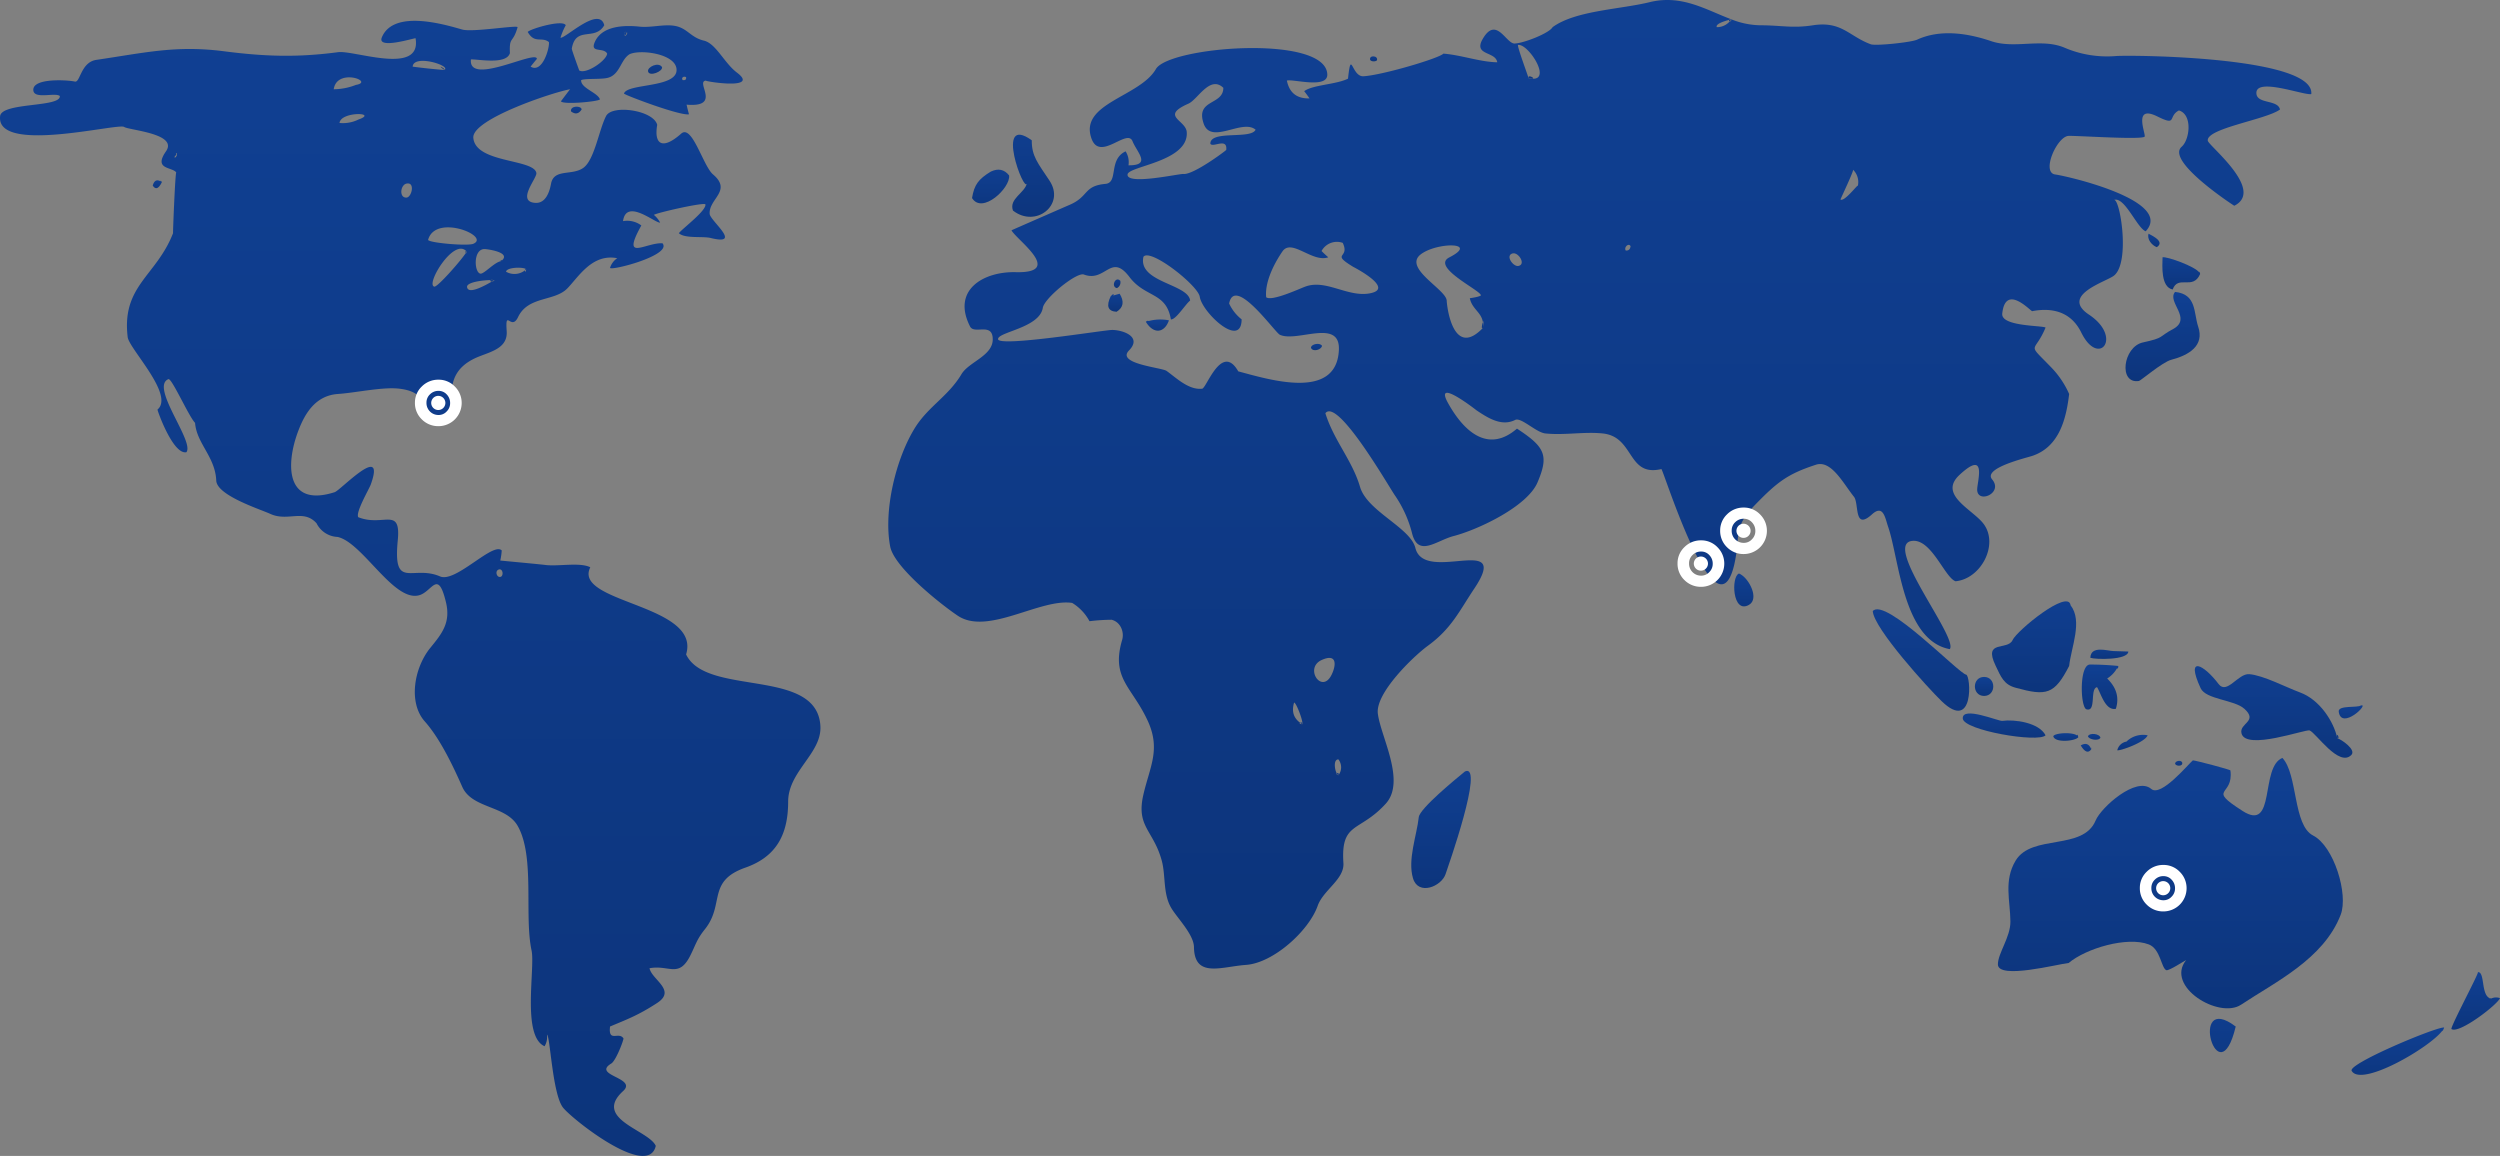 <svg xmlns="http://www.w3.org/2000/svg" xmlns:xlink="http://www.w3.org/1999/xlink" width="762.484" height="352.557" viewBox="0 0 762.484 352.557">
  <rect x="0" y="0" width="762.484" height="352.557" fill="#808080" stroke="none"/>
  <defs>
    <linearGradient id="linear-gradient" x1="0.5" x2="0.5" y2="1" gradientUnits="objectBoundingBox">
      <stop offset="0" stop-color="#104093"/>
      <stop offset="1" stop-color="#0c347b"/>
    </linearGradient>
  </defs>
  <g id="Group_19054" data-name="Group 19054" transform="translate(15.725)">
    <g id="Group_19053" data-name="Group 19053" transform="translate(-15.725)">
      <g id="Group_19052" data-name="Group 19052">
        <path id="Path_9969" data-name="Path 9969" d="M491.337,448.2c.036.024.015.048-.173.063-.534-.122-.555-.161-.418-.164-2.622-1.277-1.354-8.078-3.544-7.911.555-.042-7.995,15.865-8.076,17.327,2.184,1.7,13.94-7.285,14.829-9.4A3.49,3.49,0,0,0,491.337,448.2Z" transform="translate(268.527 -143.688)" fill="url(#linear-gradient)"/>
        <path id="Path_9970" data-name="Path 9970" d="M483.613,442.937a1.848,1.848,0,0,0-.591-.1,1.9,1.9,0,0,0,.418.164C483.5,442.973,483.556,442.961,483.613,442.937Z" transform="translate(276.252 -138.427)" fill="url(#linear-gradient)"/>
        <path id="Path_9971" data-name="Path 9971" d="M468.959,459.063c2.867,5.08,23.585-6.945,27.6-12.174.11.054.322-.173.612-1.038a.5.5,0,0,0-.188,0C493.893,445.99,467.766,456.947,468.959,459.063Z" transform="translate(248.284 -132.467)" fill="url(#linear-gradient)"/>
        <path id="Path_9972" data-name="Path 9972" d="M474.369,412.95c-.979.8-7.046-.167-6.751,1.912C468.435,420.67,477.143,412.2,474.369,412.95Z" transform="translate(245.682 -197.792)" fill="url(#linear-gradient)"/>
        <path id="Path_9973" data-name="Path 9973" d="M467.533,416.929c1.059.3-.513-2.392,0,0Z" transform="translate(245.325 -191.787)" fill="url(#linear-gradient)"/>
        <path id="Path_9974" data-name="Path 9974" d="M496.35,430.867c-1.086-5.074-5.367-11.76-11.366-13.952-4.069-1.486-11.2-5.242-15.5-5.576-3.41-.268-6.8,6.36-9.337,3.007-4.537-5.99-10.164-8.9-5.492,1.25,1.6,3.5,10.256,3.508,13.359,6.313,4.3,3.89-1.644,4.37-.88,7.491,1.307,5.331,19.629-1.354,20.778-.9,1.966.773,8.926,11.294,12.7,7.509C502.277,434.357,497.453,431.18,496.35,430.867Z" transform="translate(216.509 -205.724)" fill="url(#linear-gradient)"/>
        <path id="Path_9975" data-name="Path 9975" d="M462.319,447.307c-14.707-11.145-5.31,22.213,0,0Z" transform="translate(219.559 -134.219)" fill="url(#linear-gradient)"/>
        <path id="Path_9976" data-name="Path 9976" d="M453.233,374.165l.018.06C453.686,375.513,453.343,374.493,453.233,374.165Z" transform="translate(217.174 -274.615)" fill="url(#linear-gradient)"/>
        <path id="Path_9977" data-name="Path 9977" d="M467.971,381.215c-.072-.215-.06-.182-.018-.06-1.393-4.281-.436-9.809-7.025-10.516-2.628,3.022,5.352,8.09-.588,11.309-4.7,2.521-2.476,2.619-9.254,4.108-6.026,1.339-7.509,12.744-1.172,11.745.528-.081,7.16-5.755,9.836-6.459C465.235,389.908,469.939,387.024,467.971,381.215Z" transform="translate(202.455 -281.606)" fill="url(#linear-gradient)"/>
        <path id="Path_9978" data-name="Path 9978" d="M460.915,371.825c-1.3-1.942-9.943-5-11.279-4.717-.075,2.813-.525,9.069,3.085,9.836,1.662-4.585,6.151.331,8.368-4.7C461.025,371.166,460.936,371.441,460.915,371.825Z" transform="translate(209.925 -288.644)" fill="url(#linear-gradient)"/>
        <path id="Path_9979" data-name="Path 9979" d="M450.878,419.453c.224.788,2.351.931,2.2-.289C452.817,418.212,450.92,418.508,450.878,419.453Z" transform="translate(212.504 -186.53)" fill="url(#linear-gradient)"/>
        <path id="Path_9980" data-name="Path 9980" d="M448.25,364.686c-.57,1.656.993,3.556,2.5,4.111C453.226,367.195,449.705,365.453,448.25,364.686Z" transform="translate(207.054 -293.414)" fill="url(#linear-gradient)"/>
        <path id="Path_9981" data-name="Path 9981" d="M445.949,416.6l-.051.027.027-.009Z" transform="translate(202.628 -190.448)" fill="url(#linear-gradient)"/>
        <path id="Path_9982" data-name="Path 9982" d="M454.222,416.052a7.235,7.235,0,0,0-6.435,1.9c.406-.221.949-.513-.024.018-.459.245-.292.152-.027.009a3.466,3.466,0,0,0-2.765,2.628C445.618,420.932,453.464,418.2,454.222,416.052Z" transform="translate(200.789 -191.792)" fill="url(#linear-gradient)"/>
        <path id="Path_9983" data-name="Path 9983" d="M449.266,407.646c-1.694-.006-6.9-1.835-7.052,2.053,1.5.531,11.438.776,11.6-1.906l-4.543-.146C448.517,407.643,448.872,407.643,449.266,407.646Z" transform="translate(195.322 -209.078)" fill="url(#linear-gradient)"/>
        <path id="Path_9984" data-name="Path 9984" d="M444.578,407.357Z" transform="translate(200.01 -208.789)" fill="url(#linear-gradient)"/>
        <path id="Path_9985" data-name="Path 9985" d="M444.742,407.357Z" transform="translate(200.335 -208.789)" fill="url(#linear-gradient)"/>
        <path id="Path_9986" data-name="Path 9986" d="M451.727,422.243q1.629-5.1-2.643-9.245a8.715,8.715,0,0,0,2.935-3.019c.263.03.5-.155.442-.805a86.293,86.293,0,0,0-8.663-.433c-3.293.14-2.9,13.1-1.023,13.651,3.085.916.955-6.327,3.225-6.751C447.169,417.476,448.482,422.867,451.727,422.243Z" transform="translate(193.591 -206.059)" fill="url(#linear-gradient)"/>
        <path id="Path_9987" data-name="Path 9987" d="M445.782,416.979c-.251-1.25-3.3-1.6-3.812-.445C442.224,417.555,445.243,418.089,445.782,416.979Z" transform="translate(194.838 -191.983)" fill="url(#linear-gradient)"/>
        <path id="Path_9988" data-name="Path 9988" d="M441.231,417.306q1.875,3.123,3.225,1.172c-.024-.958-.092-.483-.078-.176C443.737,416.8,442.693,416.456,441.231,417.306Z" transform="translate(193.372 -189.962)" fill="url(#linear-gradient)"/>
        <path id="Path_9989" data-name="Path 9989" d="M445.865,417.175a.567.567,0,0,0,.194-.191c-.2-.916-.367-.853-.43-.564-1.575-1.08-6.79-.743-7.2.268C438.92,418.7,444.541,418.225,445.865,417.175Z" transform="translate(187.807 -192.136)" fill="url(#linear-gradient)"/>
        <path id="Path_9990" data-name="Path 9990" d="M528.891,441.945c-6.163-3.141-4.633-18.657-9.358-23.663-6.894,2.813-1.885,22.842-12.183,16.151-11.136-7.148-2.6-4.209-3.669-12.33-.036-.277-10.54-3.028-11.452-3.085-1.411,1.175-9.716,11.291-12.7,8.723-4.579-3.944-15.295,5.62-16.962,9.63-3.845,9.269-19.415,4.057-24.373,12.186-3.7,6.122-1.674,12.2-1.614,18.63,0-.316-.006-.722,0,.015,0,.4,0,.233,0,0,.036,4.708-3.848,9.722-3.816,13.066.027,4.672,18.329-.119,21.581-.442,5.316-4.463,17.828-8.18,24.444-5.662,3.571,1.357,3.815,7.321,5.364,7.864.916.164,5.364-2.8,6.017-3.085-6.471,8.061,10.039,18.081,16.769,13.6,10.393-6.921,25.136-13.872,30.366-27.4C539.732,459.883,535.221,445.172,528.891,441.945Z" transform="translate(176.584 -187.122)" fill="url(#linear-gradient)"/>
        <path id="Path_9991" data-name="Path 9991" d="M434.045,435.01v0Z" transform="translate(179.121 -153.946)" fill="url(#linear-gradient)"/>
        <path id="Path_9992" data-name="Path 9992" d="M454.427,420.4c-2-3.9-9.493-4.919-13.207-4.4.122-.018.149-.021,0,0-1.119.155-12.246-4.615-12.043-.731C429.368,418.876,452.2,422.766,454.427,420.4Z" transform="translate(169.455 -196.137)" fill="url(#linear-gradient)"/>
        <path id="Path_9993" data-name="Path 9993" d="M455.688,421.976c.612-5.68,4.194-13.7.441-18.5-.686-5.161-16.458,7.807-17.678,10.578-1.48,3.359-9.045-.224-5.221,7.774,1.659,3.5,2.542,5.769,5.99,6.748-.268-.075-.57-.158.021.006.331.093.277.078.131.036C448.833,431.226,451.2,430.666,455.688,421.976Z" transform="translate(175.389 -218.861)" fill="url(#linear-gradient)"/>
        <path id="Path_9994" data-name="Path 9994" d="M433.216,410c-3.738,0-3.738,5.8,0,5.8S436.951,410,433.216,410Z" transform="translate(171.916 -203.543)" fill="url(#linear-gradient)"/>
        <path id="Path_9995" data-name="Path 9995" d="M448.451,423.012c.089.012.128.018,0,0-2.19-.283-24.659-23.743-28.478-19.382.3,5.319,17.091,23.707,21,27.472C451,440.795,449.891,423.239,448.451,423.012Z" transform="translate(151.207 -217.251)" fill="url(#linear-gradient)"/>
        <path id="Path_9996" data-name="Path 9996" d="M407.664,399.623c.146.03.152,0-.43-.191-2.416.949-1.99,12.413,3.046,9.567C413.541,407.155,410.363,401.022,407.664,399.623Z" transform="translate(123.121 -224.505)" fill="url(#linear-gradient)"/>
        <path id="Path_9997" data-name="Path 9997" d="M389.179,419.761c-2.894,2.369-13.8,11.306-14.1,13.943.03-.277.048-.45,0,.006-.609,5.62-3.455,12.968-1.76,18.645,1.593,5.4,8.684,2.515,9.943-1.3C383.866,449.232,395.241,417.166,389.179,419.761Z" transform="translate(57.638 -184.485)" fill="url(#linear-gradient)"/>
        <path id="Path_9998" data-name="Path 9998" d="M365.164,419.9a1.271,1.271,0,0,0,.519.6C366.1,419.842,365.406,419.734,365.164,419.9Z" transform="translate(42.516 -184.049)" fill="url(#linear-gradient)"/>
        <path id="Path_9999" data-name="Path 9999" d="M405.338,342.994a.31.31,0,0,0,.14.465,5.489,5.489,0,0,0,.507-.618l.048.018c.006-.027.018-.042.024-.069l-.036.009c.015-.024.036-.042.054-.066a1.355,1.355,0,0,0-.271.039l.14.051C405.8,342.866,405.591,342.923,405.338,342.994Z" transform="translate(122.079 -336.947)" fill="url(#linear-gradient)"/>
        <path id="Path_10000" data-name="Path 10000" d="M349.85,354.525c.173,2.461-.1-1.462,0,0Z" transform="translate(12.101 -314.233)" fill="url(#linear-gradient)"/>
        <path id="Path_10001" data-name="Path 10001" d="M384.8,349.159a6.8,6.8,0,0,0,1.157.164C387.058,349.27,384.436,347.841,384.8,349.159Z" transform="translate(81.393 -325.311)" fill="url(#linear-gradient)"/>
        <path id="Path_10002" data-name="Path 10002" d="M624.275,501.479c3.386,9.836,4.528,34.656,18.794,37.3,2.709-3.511-21.13-32.633-11.166-33.036,5.71-.263,9.684,11.223,12.923,12.333,7.724-.725,13.195-11.071,8.645-17.38-3.228-4.481-14.09-8.9-7.419-15.077,8.726-8.076,5.229,2.425,5.379,4.7.271,4.156,8.037.838,4.555-3.308-2.906-3.458,10.444-6.557,12.327-7.2,8.216-2.807,10.277-11.372,11.163-18.851a27.7,27.7,0,0,0-5.286-7.929c-7.923-8.234-5.331-4.027-1.909-12.332-1.148-.68-13.633-.307-13.209-4.26.946-8.956,8.1-1.325,9.1-.734,6.112-1.175,11.843.131,14.979,6.462,5.3,10.892,12.858,1.542,2.345-5.429-8.842-5.913,5.233-9.988,7.628-11.861,5.089-3.983,1.847-23.785.006-23.084,3.222-1.229,7.055,8.568,9.689,9.543,8.7-9.272-23.666-16.8-27.6-17.326-4.26-.585.43-11.342,3.941-11.754,1.638-.194,23.2,1.316,23.364.155.182-1.259-3.511-9.746,3.866-6.095,6.193,3.067,3.079,0,6.56-1.835,4.218,1.244,3.332,8.9.838,11.077-4.651,4.063,13.4,16.294,16.044,17.995,9.448-4.725-7.807-18.3-8.066-19.82-.641-3.765,17.9-6.462,22.013-9.543-.662-3.064-6.936-1.617-7.19-4.848-.43-5.137,14.549.63,16.736.149,1.125-11.432-54.542-11.966-59.61-11.6a32.936,32.936,0,0,1-15.853-2.64c-7.085-2.84-14.982.531-22.177-1.909-7.446-2.536-15.692-3.63-22.607-.441-1.772.814-12.6,1.951-14.1,1.4-6.659-2.446-8.866-7.139-17.613-5.8-6.327.987-9.669,0-16.294,0a24.765,24.765,0,0,1-8.559-1.784c-.143.531-.379.665-.555.6A5.147,5.147,0,0,1,572,349.077c-.427-1.032,2.378-1.844,3.813-2.235a.693.693,0,0,1,.465-.221c-7.527-2.81-14.958-7.562-24.686-5.179-9.129,2.243-22.66,2.545-29.659,7.634-1.008,1.846-8.833,4.916-11.6,4.994-2.586.075-5.576-8.487-9.683-1.453-3.037,5.194,3.92,3.753,4.4,7.178-5.328-.11-11.029-2.234-16.44-2.643-1.1,1.375-18.746,6.6-24.376,6.9-3.66.191-3.687-8.633-4.7.734-3.583,1.793-10.784,1.87-13.362,3.816q.85,1.069,1.617,2.2-5.764.175-6.9-5.432c1.787-.567,12.52,2.619,12.33-1.909-.5-12.261-48.3-8.5-52.269-1.614-4.9,8.5-23.418,10.42-19.674,21.142,2.551,7.267,10.9-3.2,12.538.88,1.372,3.413,5.85,7.4-1.232,7.342a6.205,6.205,0,0,0-.88-4.26c-5.346,2.545-2.1,9.558-6.142,9.925-6.718.609-5.027,3.851-10.889,6.375-1.429.615-17.762,7.756-17.768,7.783,1.4,2.81,16.285,13.12,1.322,12.771-9.934-.254-19.632,5.477-13.947,16.592,1.283,2.491,6.954-1.465,6.9,3.965-.057,5-7.309,6.811-9.543,10.57-4.018,6.742-10.14,9.815-14.242,16.443-5.725,9.311-9.6,25.062-7.491,36.121,1.244,6.378,15.483,17.649,20.6,21.082,9.129,6.128,25.089-5.343,34.9-3.9a14.676,14.676,0,0,1,5.286,5.579,59.42,59.42,0,0,1,6.751-.439c2.715.668,3.917,3.741,3.213,6.128-3.49,11.819,3.013,14.275,7.8,24.7,4.015,8.726.638,13.985-1.319,22.466-2.285,9.851,3.01,10.8,5.579,20.113,1.271,4.6.322,10.173,2.938,14.537,1.832,3.07,6.838,8.037,6.9,11.891.134,9.573,8.341,5.963,15.856,5.432,8.41-.594,19.206-10.447,21.87-18.01,1.706-4.836,8.18-8.087,7.855-13.037-.835-12.753,4.833-9.245,12.9-18.108,6.25-6.858-1.518-20.381-2.4-27.49-.79-6.244,10.793-17.425,15.268-20.7,7.178-5.227,9.5-10.471,14.158-17.446,11.491-17.21-15.2-1.283-17.974-12.356-1.542-6.253-14.7-11.187-16.885-18.651-2.363-8.066-7.989-14.155-10.569-22.46,3.714-4.824,19.158,22.061,21.139,24.957a36.091,36.091,0,0,1,5.28,11.569c1.861,7.6,7.437,2.273,12.78.913,7.419-1.951,22.517-9.036,25.548-16.446,3.464-8.18,2.229-10.716-6.312-16.294-8.433,7.3-15.8,1.578-21.008-7.771-4.585-8.231,8.812,2.285,8.672,2.19,3.458,2.309,7.637,5.024,11.784,2.93,1.808-.91,6.369,3.827,9.212,4.12,5.811.6,11.793-.585,17.476,0,9.773.993,7.425,13.335,17.908,10.862.674.325,16.628,52.134,22.174,29.367,2.154-9.218-.564-11.265,6.312-18.353,6.945-7.181,10.119-9.54,18.645-12.333,4.663-1.53,8.266,5.585,11.6,9.764,1.635,2.043-.128,10.492,5.525,5.352C622.843,494.5,623.371,498.911,624.275,501.479ZM410.35,381.087c-.257-3.741-8.239-4.809.519-8.684,2.843-1.256,6.539-8.756,10.638-4.824,0,5.379-8.52,3.41-6.017,10.865,2.24,6.656,11.819-1.536,15.856,1.909-1.4,3.052-13.788.036-13.8,4.26.692,1.378,5.268-2.017,4.848,1.9-.018.167-10,7.658-13.066,7.342-1.274-.128-17.341,3.52-17.034.149C392.522,391.435,410.979,390.123,410.35,381.087ZM445.587,561.68c-.9-.1-.9-.322-.659-.448-2.014-1.471-2.634-3.52-1.835-6.163.57,0,2.413,4.645,2.53,6.187C445.692,561.34,445.7,561.478,445.587,561.68ZM456.6,572.4a3.945,3.945,0,0,1,0,4.848c-.644-.268-.674-.489-.519-.6C455.393,575.335,455.083,572.4,456.6,572.4Zm-2.056-25.84c-2.98,6.136-8.475-2.011-3.037-4.469C456.216,539.96,455.969,543.635,454.543,546.556Zm-28.483-92.5c-5.048-8.893-9.674,5.131-11.011,5.286-4.147.486-8.064-3.458-10.862-5.429-1.474-1.038-15.438-2.145-11.453-6.229,4.281-4.388-2.378-6.348-5.289-6.253-2.8.089-34.617,5.3-34.647,2.789-.03-2.2,12.667-3.428,13.651-9.543.477-2.959,10.34-10.984,12.53-10.155,6.635,2.5,8.207-6.781,13.9.758,4.848,6.384,11.217,4.525,12.628,12.923,1.471.242,4.624-4.877,5.874-5.731-.519-5.1-15.987-5.543-14.242-13.356,2.052-2.78,16.649,8.72,17.177,12.183.71,4.773,12.664,16.029,12.774,6.9a13.144,13.144,0,0,1-3.816-4.848c1.707-8.669,13.944,8.818,15.462,9.534,5.182,2.446,18.52-5.2,18.009,4.707C456,462.931,435.766,456.645,426.059,454.056Zm40.082-23.785c-6.757,1.223-13.359-4.427-19.674-2.052-1.966.731-10.259,4.576-11.891,3.228-.439-4.129,1.906-9.525,4.967-13.985,2.783-4.054,9.111,3.529,13.97,1.8q-1.061-.917-2.052-1.909a5.322,5.322,0,0,1,6.459-2.494c2.348,4.9-3.932,2.98,3.231,7.339C461.189,422.222,474.13,428.83,466.141,430.271Zm34.507,10.573c-8.729,9.072-10.856-5.441-11.014-8.371-.164-3.422-13.353-9.886-7.932-14.093,4.842-3.75,18.007-3.839,8.738.91-5.725,2.935,9.627,10.092,9.618,11.572-.185.421-3.3.889-3.374.877.665,3.308,3.529,4.257,3.974,7.285C500.833,438.531,500.961,438.65,500.648,440.843Zm10.865-18.94c-1.623.313-4.105-3.234-1.766-3.818C511.54,417.64,513.893,421.443,511.513,421.9Zm4.239-57.1a4.708,4.708,0,0,1-1.157-.164c-.394-1.414-3.347-9.239-3.231-10.131C514.362,353.939,521.694,365.141,515.752,364.807Zm28.5,52.4c-.674-1,.91-2.434,1.462-1.325C545.6,416.694,545.25,417.27,544.256,417.207Zm70.764-19.677c.31-1.011-4.048,4.964-5.283,4.111.015-.191,4.311-9.188,3.813-9.1A5.248,5.248,0,0,1,615.021,397.53Z" transform="translate(-48.399 -340.795)" fill="url(#linear-gradient)"/>
        <path id="Path_10003" data-name="Path 10003" d="M380.31,373.722c-.233.65-.546,2.375-.009,1.82A6.3,6.3,0,0,0,380.31,373.722Z" transform="translate(71.949 -275.493)" fill="url(#linear-gradient)"/>
        <path id="Path_10004" data-name="Path 10004" d="M405.56,342.735a.419.419,0,0,0-.018.057C405.646,342.756,405.667,342.735,405.56,342.735Z" transform="translate(122.594 -336.947)" fill="url(#linear-gradient)"/>
        <path id="Path_10005" data-name="Path 10005" d="M362.121,414.77c-.131-.161-.5-.125-.7-.024a7.286,7.286,0,0,0,.659.448A.859.859,0,0,0,362.121,414.77Z" transform="translate(35.103 -194.308)" fill="url(#linear-gradient)"/>
        <path id="Path_10006" data-name="Path 10006" d="M370.672,347.785c.525-1.48-2.485-1.736-2.058-.149C368.915,348.188,370.2,348.227,370.672,347.785Z" transform="translate(49.275 -329.369)" fill="url(#linear-gradient)"/>
        <path id="Path_10007" data-name="Path 10007" d="M362.533,377.142c.57,1.405,3.192.594,3.374-.585C365.367,375.486,362.6,375.93,362.533,377.142Z" transform="translate(37.298 -271.073)" fill="url(#linear-gradient)"/>
        <path id="Path_10008" data-name="Path 10008" d="M346.508,373.93c-.143-.131-.415-.131-.856.227,2.4,3.923,5.683,3.425,7.049-.441A13.688,13.688,0,0,0,346.508,373.93Z" transform="translate(3.82 -276.015)" fill="url(#linear-gradient)"/>
        <path id="Path_10009" data-name="Path 10009" d="M343.356,371.373c.218-.445.176-.788-.794.227q-2.143,4.5,1.787,4.731,3.137-1.929.943-5.507C344.644,371.006,344,371.191,343.356,371.373Z" transform="translate(-3.809 -281.241)" fill="url(#linear-gradient)"/>
        <path id="Path_10010" data-name="Path 10010" d="M343.314,371.994a1.951,1.951,0,0,0,1.026-2.2C342.852,368.179,341.378,371.651,343.314,371.994Z" transform="translate(-2.652 -284.129)" fill="url(#linear-gradient)"/>
        <path id="Path_10011" data-name="Path 10011" d="M336.478,369.343c-.146.7-.063.3,0,.012-.633,3-5.585,4.764-4.257,8.356,6.942,5.421,16.029-1.76,11.16-9.1-3.586-5.4-5.468-7.512-5.432-12.336-11.539-8.32-2.217,16.625-1.471,13.078C336.516,369.146,336.546,369,336.478,369.343Z" transform="translate(-23.269 -313.488)" fill="url(#linear-gradient)"/>
        <path id="Path_10012" data-name="Path 10012" d="M333.5,359.518l0,.008v.005Z" transform="translate(-20.29 -303.662)" fill="url(#linear-gradient)"/>
        <path id="Path_10013" data-name="Path 10013" d="M339.19,359.9q-2.2-2.775-5.576-1.175h0c-.4.242-.263.161-.015.009-3.75,2.3-5.036,3.956-5.716,8.067C331,371.884,339.682,363.659,339.19,359.9Z" transform="translate(-31.417 -306.396)" fill="url(#linear-gradient)"/>
        <path id="Path_10014" data-name="Path 10014" d="M299.034,348.137c-1.062-1.712-4.576-.024-4.26,1.325C295.171,351.15,299.342,349.444,299.034,348.137Z" transform="translate(-97.12 -327.669)" fill="url(#linear-gradient)"/>
        <path id="Path_10015" data-name="Path 10015" d="M287.976,352.139l.006.14C287.973,352.077,287.958,351.647,287.976,352.139Z" transform="translate(-110.58 -318.747)" fill="url(#linear-gradient)"/>
        <path id="Path_10016" data-name="Path 10016" d="M286.9,353.148q1.924,1.477,3.234-.585C290.091,351.328,286.559,351.325,286.9,353.148Z" transform="translate(-112.74 -319.171)" fill="url(#linear-gradient)"/>
        <path id="Path_10017" data-name="Path 10017" d="M292.73,344.195c-.191-.206-.146.343,0,0Z" transform="translate(-101.386 -334.146)" fill="url(#linear-gradient)"/>
        <path id="Path_10018" data-name="Path 10018" d="M246.648,356.762c.033-.278-.251.349,0,0Z" transform="translate(-192.731 -309.274)" fill="url(#linear-gradient)"/>
        <path id="Path_10019" data-name="Path 10019" d="M274.71,348.61c.489-.313-2.822-2.061,0,0Z" transform="translate(-139.157 -327.259)" fill="url(#linear-gradient)"/>
        <path id="Path_10020" data-name="Path 10020" d="M265.451,353.032l.042-.015C265.176,353.124,264.523,353.351,265.451,353.032Z" transform="translate(-156.183 -316.556)" fill="url(#linear-gradient)"/>
        <path id="Path_10021" data-name="Path 10021" d="M437.761,536.547c4.669-15.325-34.706-15.635-29.22-26.574-3.186-1.632-9.916-.158-13.946-.737-1.163-.164-13.481-1.307-13.508-1.322a19.49,19.49,0,0,0,.441-3.085c-2.679-2.676-14.075,9.97-18.794,7.932-8.383-3.634-14.391,4.341-12.923-10.865,1.056-10.668-4.358-4.144-12.037-7.2-.889-1.474,3.323-8.595,3.819-9.985,4.681-13.072-9.206,1.772-11.011,2.351-14.919,4.788-15.092-8.4-11.011-18.94,1.957-5.074,5.161-10.551,12.037-11.011,5.423-.37,13.571-2.208,18.645-1.617,9.886,1.148,5.868,7.252,13.949,10.573,4.776-3.938-2.357-14.093,8.809-19.674,4.081-2.043,10.429-2.682,10.029-8.451-.489-7.106,1.363.14,3.478-4.293,3.064-6.432,11.041-4.71,14.979-8.693,3.413-3.472,7.574-10.742,15.268-9.251a5.453,5.453,0,0,0-2.2,2.938c.191,1.011,19.009-3.836,16-7.488-5.173-.3-12.741,5.877-6.459-5.432a7.133,7.133,0,0,0-5.582-1.322c.961-7.112,9.845.68,11.306.441a7.359,7.359,0,0,0-1.906-2.351c1.056-.692,15.011-3.842,15.709-3.231.513,1.8-7.034,7.425-8.076,8.809,1.763,1.721,7.321.88,9.686,1.468.746.185.343.084.057.015,9.833,2.4-.194-5.238-.349-7.357-.337-4.6,6.93-7.025,1.029-12.037-3.037-2.565-6.384-15.4-9.716-12.449-5.766,5.113-8.338,3.24-7.315-2.673-1.122-4.463-13.723-6.286-15.59-2.7-2.154,4.147-3.523,13.257-6.858,15.751-3.431,2.563-9.06.182-9.934,4.9-.442,2.381-1.572,6.116-4.913,5.832-5.707-.483.7-7.577.441-9.1-.737-4.344-18.573-2.95-19.23-10.719-.519-5.683,24.453-13.967,29.507-14.826q-1.41,1.821-2.786,3.669c.609,1.113,11.575.078,11.891-.588-.659-2.076-5.913-3.413-5.725-5.874,1.259-.558,5.993-.17,8.049-.677,3.863-.952,3.953-5.629,6.781-7.249,3.287-1.468,13.63-.164,14.242,4.406.806,6.05-15.047,4.385-16.008,7.631.349.513,17.207,6.87,19.823,6.316q-.407-1.459-.734-2.936c11.014.928,2.357-7.2,6.02-7.342-1.677.066,16.771,3.162,9.337-2.437-3.881-2.926-6.381-8.866-10.071-9.749-4.284-1.017-5.068-4.063-9.412-4.579-3.2-.379-6.906.65-10.116.322-4.436-.474-11.4-.433-13.7,4.573-1.688,3.666,2.649,1.587,3.72,3.646-.212,2.157-6.444,6.378-8.514,5.14-.116-.3-2.324-6.345-2.273-6.653,1.193-7.088,7.04-2.181,9.907-7.148-1.545-6.047-11.957,4.168-13.362,3.818a21.379,21.379,0,0,1,1.617-3.818c-.946-1.829-10.847,1.119-11.6,2.052,2.133,3.735,4.215,1.316,6.462,3.088.271,1.692-1.951,9.666-5.579,7.488q.935-1.19,1.909-2.351c-.06-2.95-21.008,8.442-20.113.149,2.231-.084,10.8,1.689,11.888-1.909-.221-5.34.877-2.727,2.351-7.932-.31-.644-13.8,1.623-16.885.734-5.242-1.494-20.942-6.262-24.525,2.393-1.554,3.753,9.546.266,10.283.251,1.99,11.506-18.723,3.592-23.639,4.26-12.544,1.668-22.544,1.31-34.945-.3-14.5-1.847-23.925.462-38.758,2.643-4.776.7-4.922,7.025-6.563,6.623-1.859-.456-12.914-1.253-12.673,2.628.179,2.876,6.614.605,8.076,1.763.43,3.547-17.741,1.859-18.206,6.163-1.283,11.664,35.98,2.011,37.827,3.281,1.462,1,16.557,2,12.768,7.431-3.938,5.647,1.915,4.708,3.144,6.471-.319-.462-1.074,18.7-.99,18.493-5.08,13.111-15.727,15.969-13.839,31.72.421,3.505,14.373,17.655,9.093,22.079-.125.1,4.708,13.863,8.818,13.01,2.527-3.276-11.181-19.949-5.489-22.285,1.011-.412,6.286,11.536,8.132,13.329.448,6.283,6.154,10.337,6.459,17.619.2,4.561,13.523,8.774,16.443,10.131,5.361,2.485,10.131-1.572,14.137,2.87a7.5,7.5,0,0,0,6.417,4.177c7.652,1.668,17.189,20.062,24.96,17.765,3.935-1.149,5.635-7.986,8.076,2.058,1.536,6.244-1.14,9.6-4.7,13.947-5.045,6.163-6.8,16.777-1.763,22.466,4.7,5.268,8.666,13.672,11.453,19.97,2.968,6.694,13.3,5.647,16.885,11.894,5.352,9.3,1.966,27.341,4.257,38.021,1.154,5.394-3.046,26.1,3.965,29.22a5.484,5.484,0,0,0,.734-3.526c.964.292,1.65,17.926,4.845,22.171,2.625,3.454,26,22,28.338,11.745-2.091-4.827-19.331-8.171-9.961-16.721,4.481-4.09-9.671-4.728-3.574-8.43,1.208-.737,3.362-5.957,3.7-7.589-1.345-2.3-4.707,1.4-4.111-3.672,5.048-2.124,8.627-3.419,14.388-7.192,5.925-3.881-1.623-7.049-2.351-10.573,5.943-1.151,8.938,3.192,12.482-3.962,1.647-3.287,1.888-4.782,4.4-7.929,6.133-7.643.555-14.63,12.336-18.794,9.188-3.219,13.066-9.776,13.066-20.113,0-9.29,10.3-14.755,9.836-23.057C477.739,540.4,443.93,549.518,437.761,536.547Zm0-176.038c.1.737-.3.966-1.026.877C436.156,360.652,437.108,360.049,437.761,360.509Zm-18.43-13.833a1.934,1.934,0,0,0-.355.316C419.032,346.8,419.149,346.664,419.331,346.676Zm-.364.34c.006,1.408.641.271.656-.221a1.378,1.378,0,0,1,.227.206C419.182,348.588,418.812,347.607,418.967,347.016Zm-48.408,67.128c-1.393,2.2-8.609,10.435-9.588,10.232-2.8-.591,6.044-15.185,9.839-10.719C370.732,414.257,370.627,414.287,370.558,414.144Zm7.971,8.681c-2.142,1.226-7.213,4.066-7.574,1.695-.227-1.495,4.782-2.127,7.2-2.142.155-.1.486-.125,1.062.06l-.009,0a.8.8,0,0,1,.119.027A1.359,1.359,0,0,1,378.53,422.825Zm10.372-3.815c-.17-.069-.263.155-.286.388.134-.1.268-.194.4-.31-.283,1.16-.444.722-.4.31a5.139,5.139,0,0,1-5.769.427C383.034,418.475,387.828,418.305,388.9,419.009Zm-12.365-6.086c.823.069,7.619.961,5.152,3.38a1.606,1.606,0,0,1-.31.289c-2.011.248-5.182,3.917-6.31,3.819C373.1,420.238,372.685,412.592,376.537,412.924Zm-3.669-1.617,1.023-.436-1.023.436c-.024.009-.018.006,0,0-1.712.728-13.23-.23-13.8-1.172C361.266,401.972,378.246,409.016,372.867,411.307Zm-8.809-53q-4.86-.389-9.692-1.026C354.607,353.4,366.167,356.947,364.058,358.3Zm-11.6,34.65c2.748-.641,1.638,4.2,0,4.26C350.171,397.295,350.616,393.384,352.456,392.954Zm-14.641-19.54c.161-.057.242-.084-.042.015a10.715,10.715,0,0,1-5.725,1.026C332.442,370.846,344.112,371.21,337.815,373.414Zm-.776-10.561-.82.14.82-.14a19.052,19.052,0,0,1-6.751,1.324C331.249,357.52,342.922,361.854,337.039,362.854ZM282.423,384.44c-.719,1.008-.728.582-.549.042.179-.012.364-.164.4-.632-.057,0-.084.015-.134.018C282.348,383.518,282.539,383.456,282.423,384.44Zm98.663,128.471c-1.1.173-1.65-1.715-.585-2.208C381.91,510.057,382.247,512.72,381.086,512.911Z" transform="translate(-228.505 -336.953)" fill="url(#linear-gradient)"/>
        <path id="Path_10022" data-name="Path 10022" d="M276.168,367.089a1.941,1.941,0,0,0,.251-.486C276.043,366.161,276.058,366.853,276.168,367.089Z" transform="translate(-134.115 -289.898)" fill="url(#linear-gradient)"/>
        <path id="Path_10023" data-name="Path 10023" d="M278.74,369.43c-.245.158-.06.471.379.447l.674-.385A5.924,5.924,0,0,0,278.74,369.43Z" transform="translate(-129.095 -284.006)" fill="url(#linear-gradient)"/>
        <path id="Path_10024" data-name="Path 10024" d="M279.924,367.734a3.735,3.735,0,0,0,.31-.289C280.443,367.146,279.121,367.832,279.924,367.734Z" transform="translate(-127.05 -288.093)" fill="url(#linear-gradient)"/>
        <path id="Path_10025" data-name="Path 10025" d="M246.91,359.795c-.328-.612-.421-.5-.4-.26-1.152-.665-1.951-.242-2.39,1.286Q245.416,362.853,246.91,359.795Z" transform="translate(-197.542 -304.232)" fill="url(#linear-gradient)"/>
      </g>
    </g>
    <g id="Group_19056" data-name="Group 19056" transform="translate(495.907 164.801)">
      <g id="Group_6456" data-name="Group 6456" transform="translate(0 0)">
        <g id="Group_17482" data-name="Group 17482">
          <g id="Group_17582" data-name="Group 17582">
            <path id="Path_2269" data-name="Path 2269" d="M115.741,7.647a7.019,7.019,0,0,0-5.094,2.069,6.759,6.759,0,0,0-2.1,4.966,6.881,6.881,0,0,0,2.1,5.073,7.016,7.016,0,0,0,5.094,2.069,7.08,7.08,0,0,0,7.063-7.006,6.99,6.99,0,0,0-2.071-5.066A6.788,6.788,0,0,0,115.741,7.647Zm-2.6,4.466a3.557,3.557,0,0,1,2.6-1.054,3.3,3.3,0,0,1,2.494,1.08,3.7,3.7,0,0,1,1.044,2.678,3.462,3.462,0,0,1-1.054,2.521,3.273,3.273,0,0,1-2.43,1.077,3.639,3.639,0,0,1-3.73-3.731,3.42,3.42,0,0,1,1.073-2.57Z" transform="translate(-108.542 -7.646)" fill="#fff"/>
            <path id="Path_2270" data-name="Path 2270" d="M120.015,16.9a2.158,2.158,0,1,1-2.158-2.158A2.158,2.158,0,0,1,120.015,16.9Z" transform="translate(-110.726 -9.808)" fill="#fff"/>
          </g>
        </g>
      </g>
    </g>
    <g id="Group_68956" data-name="Group 68956" transform="translate(636.907 263.801)">
      <g id="Group_6456-2" data-name="Group 6456" transform="translate(0 0)">
        <g id="Group_17482-2" data-name="Group 17482">
          <g id="Group_17582-2" data-name="Group 17582">
            <path id="Path_2269-2" data-name="Path 2269" d="M115.741,7.647a7.019,7.019,0,0,0-5.094,2.069,6.759,6.759,0,0,0-2.1,4.966,6.881,6.881,0,0,0,2.1,5.073,7.016,7.016,0,0,0,5.094,2.069,7.08,7.08,0,0,0,7.063-7.006,6.99,6.99,0,0,0-2.071-5.066A6.788,6.788,0,0,0,115.741,7.647Zm-2.6,4.466a3.557,3.557,0,0,1,2.6-1.054,3.3,3.3,0,0,1,2.494,1.08,3.7,3.7,0,0,1,1.044,2.678,3.462,3.462,0,0,1-1.054,2.521,3.273,3.273,0,0,1-2.43,1.077,3.639,3.639,0,0,1-3.73-3.731,3.42,3.42,0,0,1,1.073-2.57Z" transform="translate(-108.542 -7.646)" fill="#fff"/>
            <path id="Path_2270-2" data-name="Path 2270" d="M120.015,16.9a2.158,2.158,0,1,1-2.158-2.158A2.158,2.158,0,0,1,120.015,16.9Z" transform="translate(-110.726 -9.808)" fill="#fff"/>
          </g>
        </g>
      </g>
    </g>
    <g id="Group_68955" data-name="Group 68955" transform="translate(110.822 115.801)">
      <g id="Group_6456-3" data-name="Group 6456" transform="translate(0 0)">
        <g id="Group_17482-3" data-name="Group 17482">
          <g id="Group_17582-3" data-name="Group 17582">
            <path id="Path_2269-3" data-name="Path 2269" d="M115.741,7.647a7.019,7.019,0,0,0-5.094,2.069,6.759,6.759,0,0,0-2.1,4.966,6.881,6.881,0,0,0,2.1,5.073,7.016,7.016,0,0,0,5.094,2.069,7.08,7.08,0,0,0,7.063-7.006,6.99,6.99,0,0,0-2.071-5.066A6.788,6.788,0,0,0,115.741,7.647Zm-2.6,4.466a3.557,3.557,0,0,1,2.6-1.054,3.3,3.3,0,0,1,2.494,1.08,3.7,3.7,0,0,1,1.044,2.678,3.462,3.462,0,0,1-1.054,2.521,3.273,3.273,0,0,1-2.43,1.077,3.639,3.639,0,0,1-3.73-3.731,3.42,3.42,0,0,1,1.073-2.57Z" transform="translate(-108.542 -7.646)" fill="#fff"/>
            <path id="Path_2270-3" data-name="Path 2270" d="M120.015,16.9a2.158,2.158,0,1,1-2.158-2.158A2.158,2.158,0,0,1,120.015,16.9Z" transform="translate(-110.726 -9.808)" fill="#fff"/>
          </g>
        </g>
      </g>
    </g>
    <g id="Group_68954" data-name="Group 68954" transform="translate(508.907 155.801)">
      <g id="Group_6456-4" data-name="Group 6456" transform="translate(0 -1)">
        <g id="Group_17482-4" data-name="Group 17482">
          <g id="Group_17582-4" data-name="Group 17582">
            <path id="Path_2269-4" data-name="Path 2269" d="M115.741,7.647a7.019,7.019,0,0,0-5.094,2.069,6.759,6.759,0,0,0-2.1,4.966,6.881,6.881,0,0,0,2.1,5.073,7.016,7.016,0,0,0,5.094,2.069,7.08,7.08,0,0,0,7.063-7.006,6.99,6.99,0,0,0-2.071-5.066A6.788,6.788,0,0,0,115.741,7.647Zm-2.6,4.466a3.557,3.557,0,0,1,2.6-1.054,3.3,3.3,0,0,1,2.494,1.08,3.7,3.7,0,0,1,1.044,2.678,3.462,3.462,0,0,1-1.054,2.521,3.273,3.273,0,0,1-2.43,1.077,3.639,3.639,0,0,1-3.73-3.731,3.42,3.42,0,0,1,1.073-2.57Z" transform="translate(-108.542 -7.646)" fill="#fff"/>
            <path id="Path_2270-4" data-name="Path 2270" d="M120.015,16.9a2.158,2.158,0,1,1-2.158-2.158A2.158,2.158,0,0,1,120.015,16.9Z" transform="translate(-110.726 -9.808)" fill="#fff"/>
          </g>
        </g>
      </g>
    </g>
  </g>
</svg>
